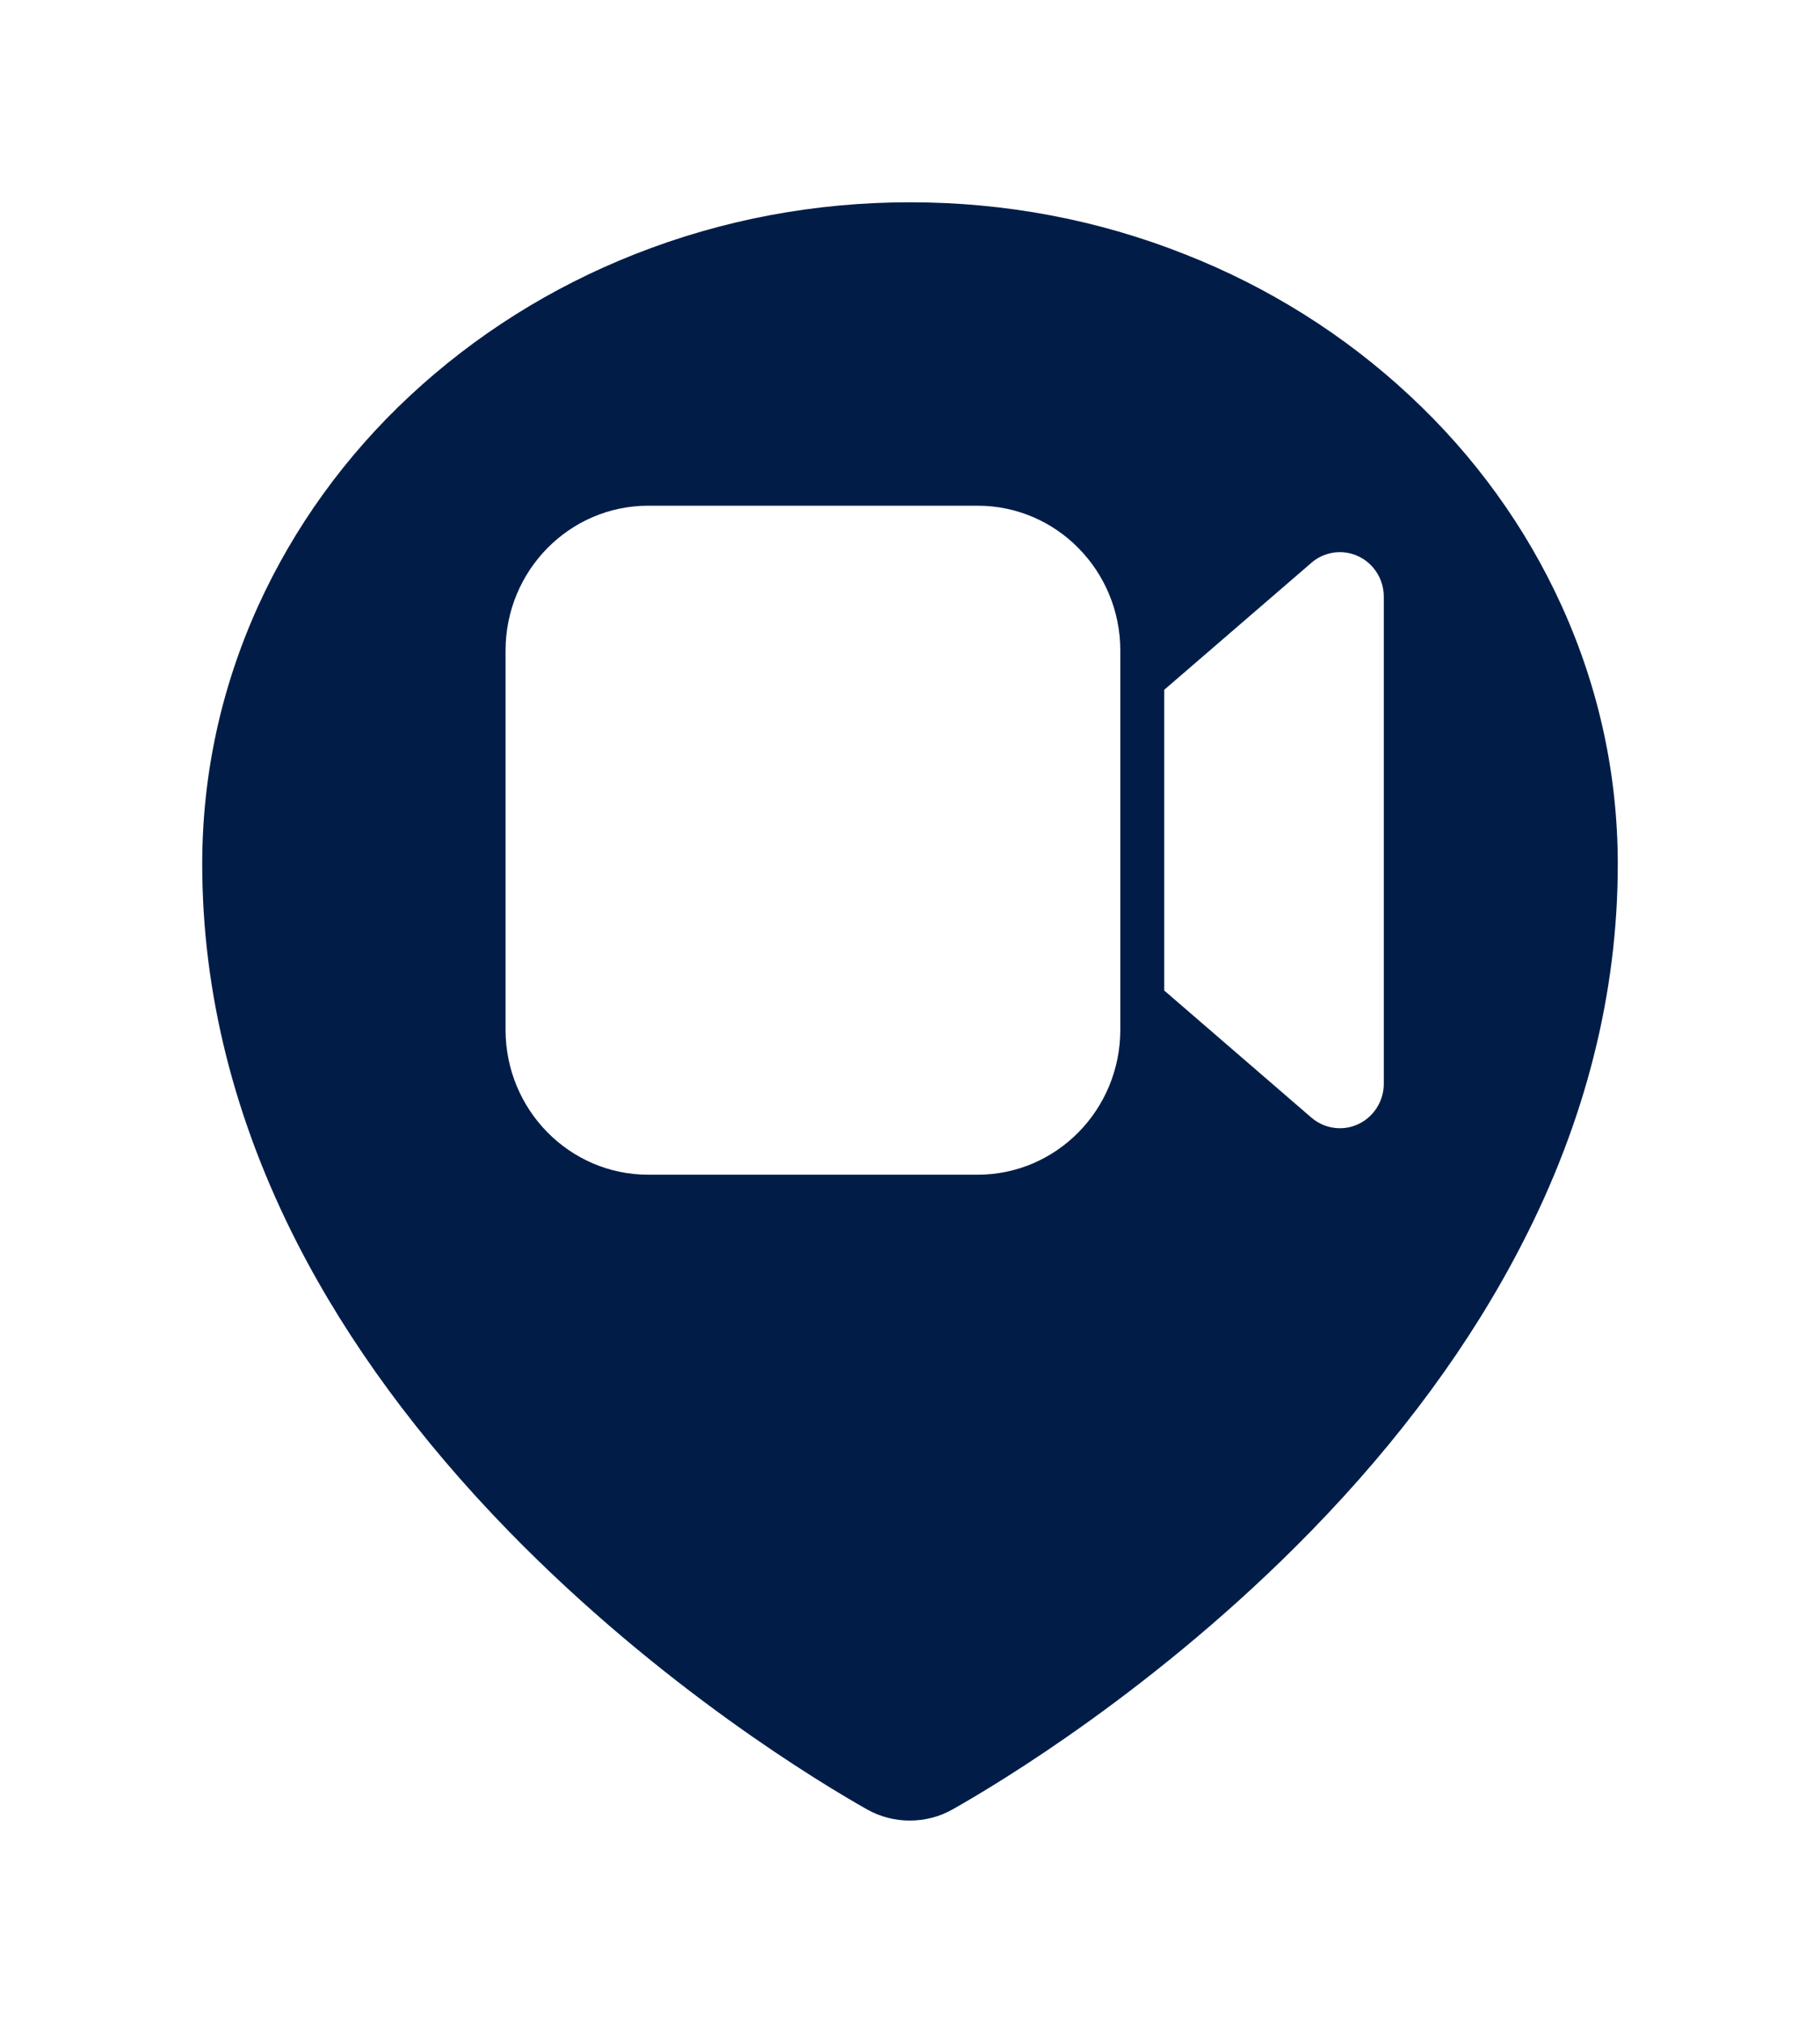 <svg width="36" height="40" viewBox="0 0 36 40" fill="none" xmlns="http://www.w3.org/2000/svg">
<g filter="url(#filter0_d_230_4515)">
<path d="M30.893 7.987C30.185 6.425 29.163 5.012 27.887 3.826C26.605 2.629 25.095 1.679 23.438 1.028C21.715 0.345 19.886 -1.61391e-08 18 0C16.114 1.61391e-08 14.286 0.345 12.562 1.025C10.895 1.683 9.401 2.625 8.113 3.822C6.837 5.009 5.816 6.422 5.106 7.983C4.373 9.601 4 11.32 4 13.089C4 15.628 4.636 18.156 5.885 20.594C6.89 22.553 8.294 24.463 10.063 26.279C13.085 29.379 16.254 31.274 17.153 31.781C17.409 31.925 17.7 32.001 17.996 32C18.29 32 18.58 31.928 18.839 31.781C19.739 31.274 22.907 29.379 25.93 26.279C27.698 24.467 29.102 22.553 30.107 20.594C31.364 18.159 32 15.635 32 13.093C32 11.323 31.627 9.605 30.893 7.987Z" fill="#011D47"/>
<path d="M22.16 16.362C22.16 17.945 20.897 19.229 19.337 19.229H12.823C11.264 19.229 10 17.945 10 16.362V8.866C10 7.283 11.264 6 12.823 6H19.337C20.897 6 22.16 7.283 22.16 8.866V16.362ZM27.165 7.229C27.299 7.388 27.372 7.591 27.372 7.8V17.428C27.372 17.916 26.983 18.31 26.503 18.31C26.297 18.31 26.098 18.236 25.941 18.101L23.029 15.587V9.64L25.941 7.128C26.306 6.813 26.855 6.858 27.165 7.229Z" fill="white"/>
</g>
<defs>
<filter id="filter0_d_230_4515" x="0" y="0" width="36" height="40" filterUnits="userSpaceOnUse" color-interpolation-filters="sRGB">
<feFlood flood-opacity="0" result="BackgroundImageFix"/>
<feColorMatrix in="SourceAlpha" type="matrix" values="0 0 0 0 0 0 0 0 0 0 0 0 0 0 0 0 0 0 127 0" result="hardAlpha"/>
<feOffset dy="4"/>
<feGaussianBlur stdDeviation="2"/>
<feComposite in2="hardAlpha" operator="out"/>
<feColorMatrix type="matrix" values="0 0 0 0 0 0 0 0 0 0 0 0 0 0 0 0 0 0 0.25 0"/>
<feBlend mode="normal" in2="BackgroundImageFix" result="effect1_dropShadow_230_4515"/>
<feBlend mode="normal" in="SourceGraphic" in2="effect1_dropShadow_230_4515" result="shape"/>
</filter>
</defs>
</svg>
